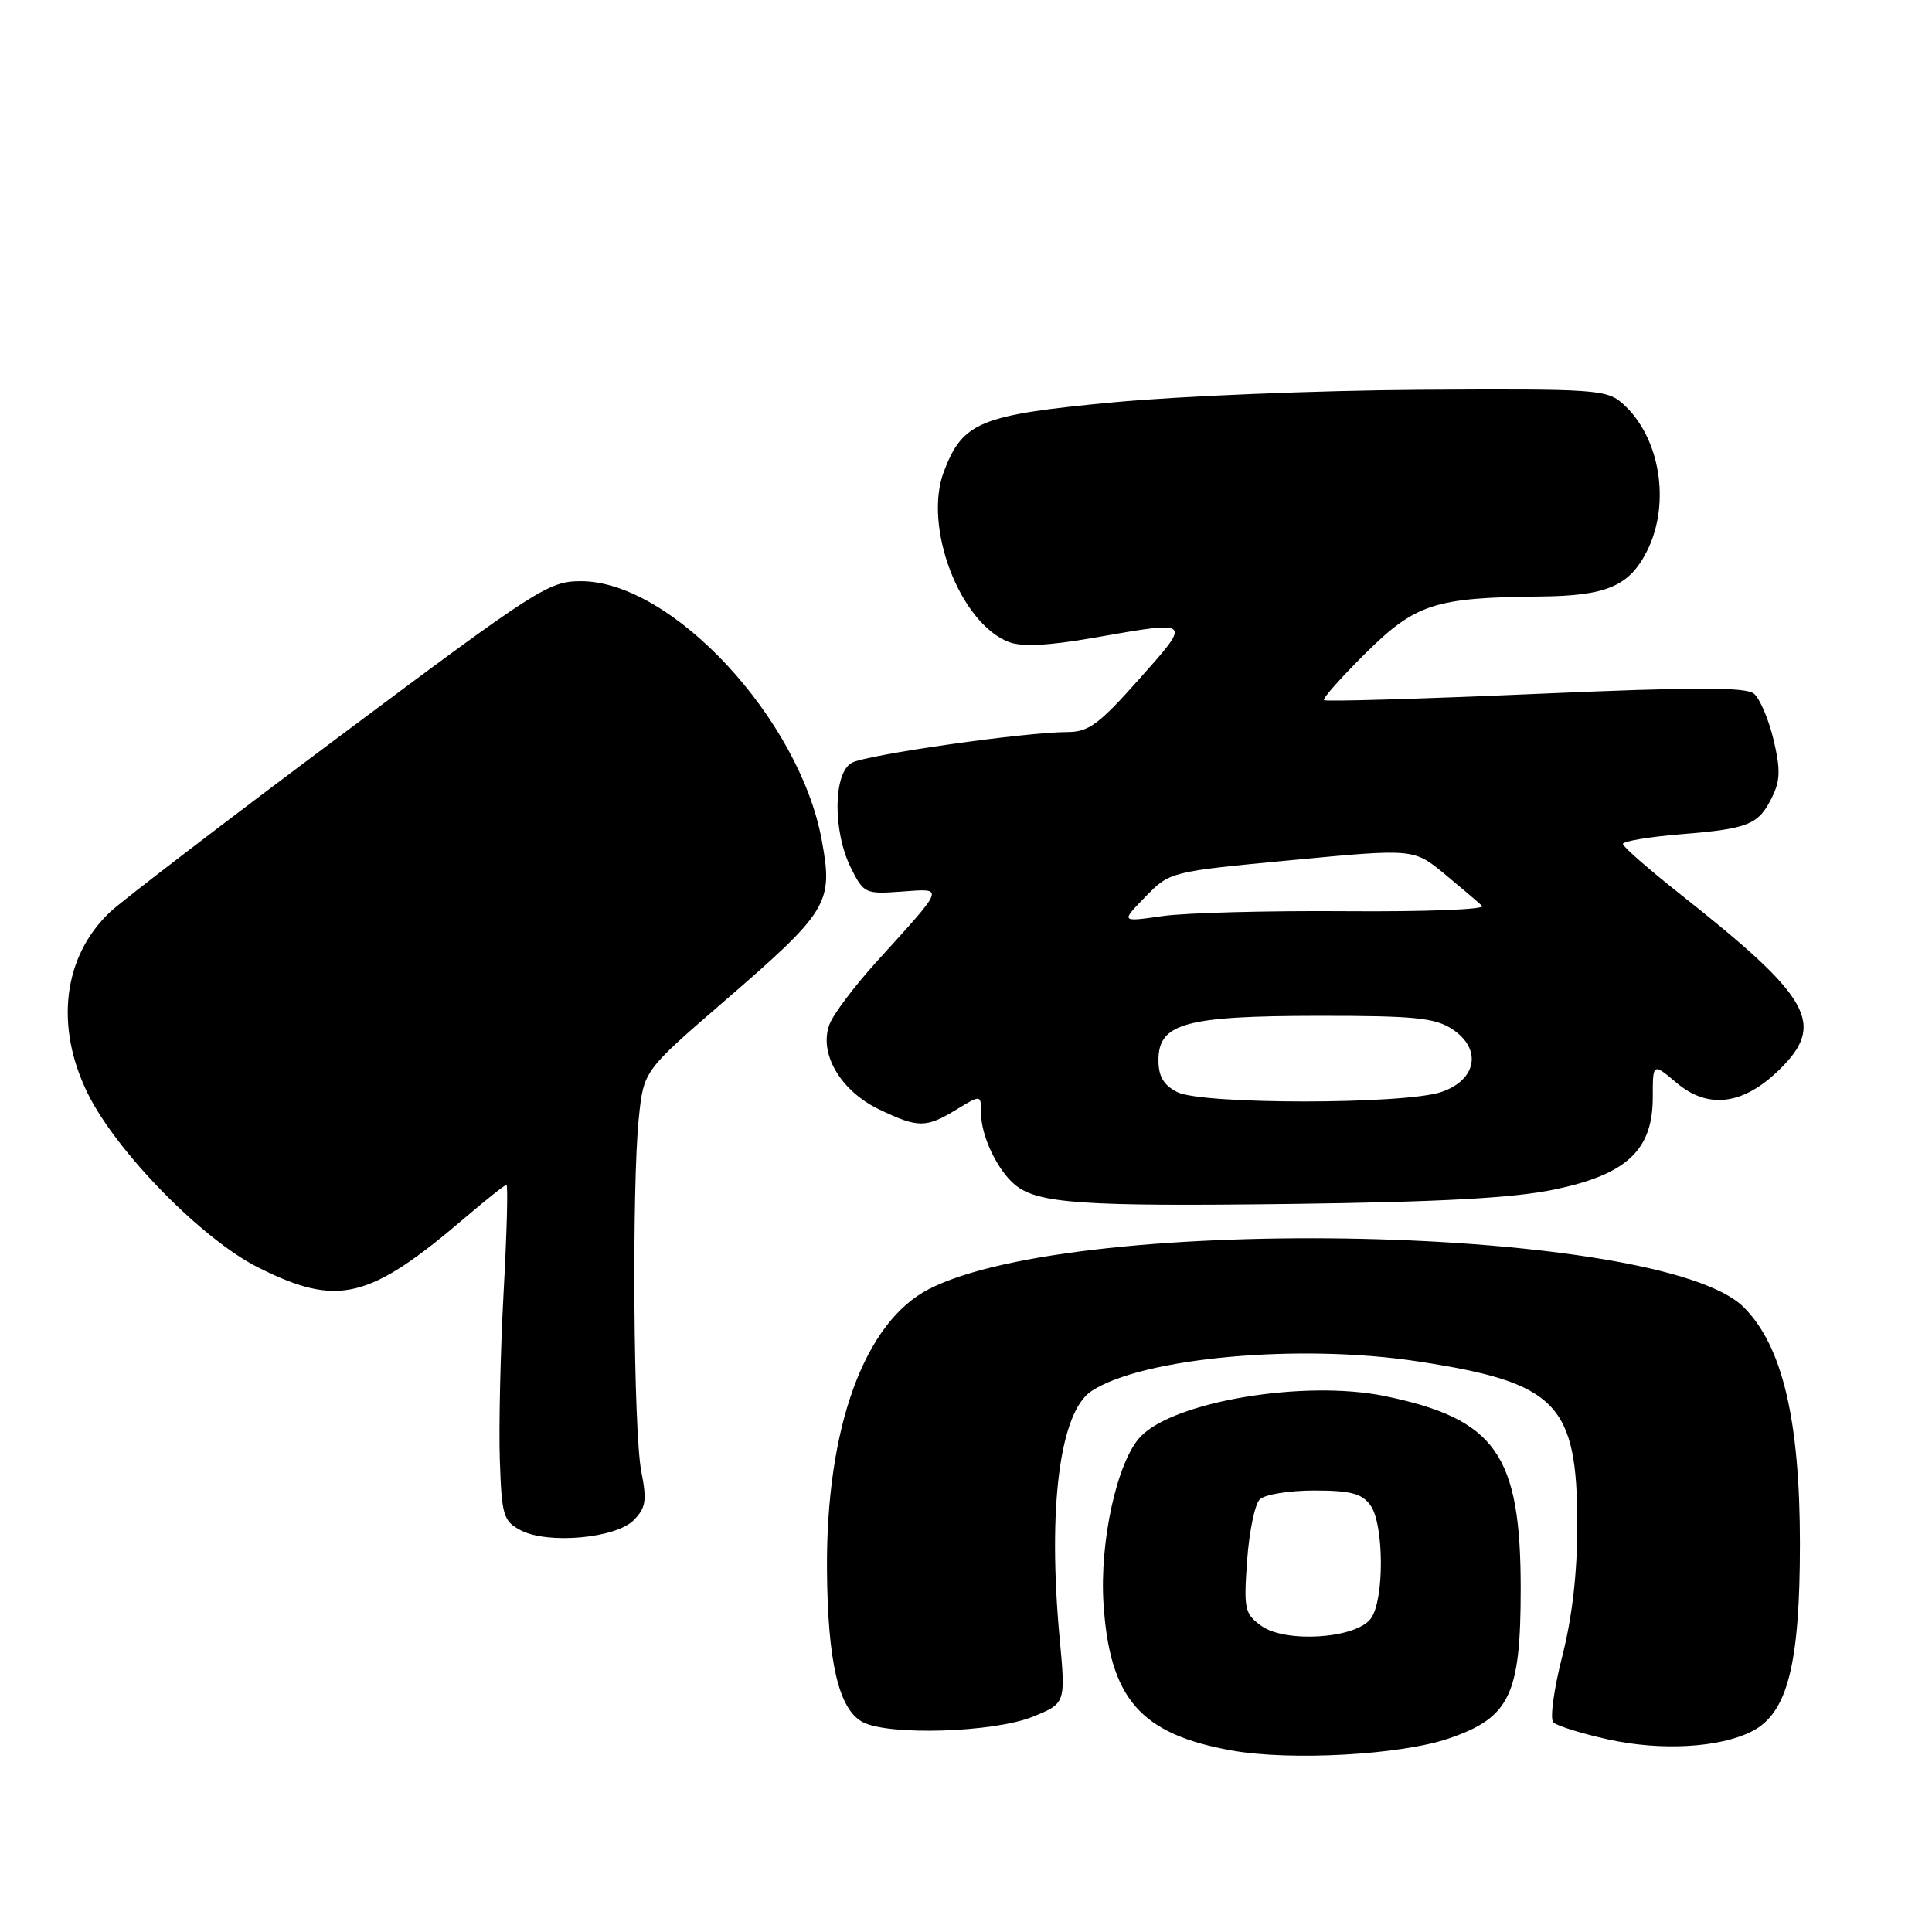 <?xml version="1.0" encoding="UTF-8" standalone="no"?>
<!DOCTYPE svg PUBLIC "-//W3C//DTD SVG 1.1//EN" "http://www.w3.org/Graphics/SVG/1.1/DTD/svg11.dtd" >
<svg xmlns="http://www.w3.org/2000/svg" xmlns:xlink="http://www.w3.org/1999/xlink" version="1.1" viewBox="0 0 256 256">
 <g >
 <path fill="currentColor"
d=" M 191.96 230.36 C 200.06 227.60 201.50 224.60 201.50 210.50 C 201.50 192.71 198.19 188.03 183.51 184.99 C 172.87 182.80 155.52 185.69 151.10 190.39 C 148.02 193.67 145.69 204.23 146.22 212.48 C 147.03 225.11 151.12 229.79 163.22 231.95 C 171.02 233.34 185.60 232.54 191.96 230.36 Z  M 232.16 229.40 C 236.86 227.00 238.50 220.55 238.50 204.50 C 238.49 188.09 236.17 178.32 231.05 173.21 C 220.24 162.40 142.92 160.67 123.11 170.80 C 114.53 175.18 109.44 189.19 109.58 208.00 C 109.67 220.21 111.13 226.45 114.28 228.17 C 117.67 230.01 131.70 229.57 136.86 227.47 C 141.21 225.70 141.21 225.70 140.41 217.10 C 138.80 199.70 140.43 187.07 144.65 184.31 C 151.42 179.88 172.22 178.00 187.92 180.40 C 206.32 183.22 209.00 185.97 209.00 202.09 C 209.00 208.42 208.32 214.35 206.99 219.53 C 205.89 223.85 205.36 227.76 205.82 228.22 C 206.28 228.68 209.55 229.70 213.08 230.48 C 220.07 232.03 227.90 231.59 232.16 229.40 Z  M 83.99 201.41 C 85.58 199.79 85.73 198.81 84.98 195.00 C 83.93 189.73 83.71 157.09 84.65 148.09 C 85.30 141.88 85.30 141.88 95.90 132.72 C 109.81 120.69 110.42 119.69 108.89 111.34 C 105.94 95.24 89.02 77.03 77.00 77.01 C 72.70 77.01 71.26 77.93 45.00 97.56 C 29.88 108.86 16.21 119.33 14.63 120.81 C 8.34 126.70 7.21 136.02 11.68 145.00 C 15.56 152.77 26.86 164.28 34.26 167.97 C 44.76 173.22 48.89 172.22 61.61 161.36 C 64.42 158.96 66.89 157.00 67.11 157.00 C 67.33 157.00 67.16 163.41 66.73 171.25 C 66.31 179.09 66.08 189.09 66.23 193.47 C 66.48 200.83 66.69 201.55 69.00 202.77 C 72.58 204.65 81.62 203.84 83.99 201.41 Z  M 206.00 157.61 C 215.57 155.61 219.00 152.39 219.00 145.40 C 219.00 140.82 219.00 140.82 222.19 143.51 C 226.33 146.99 230.95 146.41 235.67 141.84 C 242.00 135.70 240.09 132.28 222.66 118.50 C 218.49 115.20 215.06 112.20 215.04 111.84 C 215.02 111.47 218.49 110.89 222.75 110.54 C 231.74 109.81 233.03 109.28 234.83 105.59 C 235.90 103.42 235.93 101.90 235.00 97.99 C 234.35 95.30 233.19 92.57 232.41 91.92 C 231.32 91.02 224.54 91.03 203.41 91.95 C 188.23 92.61 175.65 92.98 175.44 92.77 C 175.22 92.56 177.71 89.76 180.95 86.55 C 187.56 80.01 190.10 79.18 204.00 79.04 C 212.89 78.96 215.89 77.68 218.25 72.99 C 221.41 66.67 219.97 57.90 215.03 53.50 C 212.91 51.61 211.49 51.51 188.14 51.65 C 174.59 51.74 156.36 52.48 147.63 53.30 C 129.85 54.97 127.57 55.90 125.07 62.48 C 122.29 69.77 127.20 82.60 133.70 85.08 C 135.42 85.73 138.94 85.55 144.86 84.52 C 158.08 82.20 157.96 82.09 150.93 90.00 C 145.60 96.00 144.24 97.00 141.41 97.00 C 135.89 97.00 114.88 99.99 112.88 101.07 C 110.40 102.39 110.33 110.15 112.75 115.00 C 114.44 118.39 114.66 118.49 119.46 118.14 C 125.20 117.73 125.35 117.29 116.19 127.39 C 113.25 130.63 110.42 134.38 109.91 135.73 C 108.47 139.54 111.34 144.50 116.41 146.96 C 121.64 149.49 122.68 149.49 126.75 147.01 C 130.00 145.03 130.00 145.03 130.00 147.56 C 130.00 150.51 132.16 155.06 134.49 156.99 C 137.48 159.47 143.38 159.88 171.00 159.53 C 190.93 159.27 200.56 158.75 206.00 157.61 Z  M 167.13 215.43 C 164.92 213.84 164.79 213.21 165.25 206.78 C 165.52 202.97 166.27 199.33 166.92 198.68 C 167.57 198.03 170.81 197.50 174.13 197.50 C 178.95 197.50 180.45 197.89 181.58 199.44 C 183.40 201.93 183.45 212.00 181.65 214.46 C 179.70 217.13 170.34 217.75 167.13 215.43 Z  M 156.00 144.71 C 154.18 143.79 153.50 142.63 153.50 140.48 C 153.50 135.60 157.01 134.62 174.61 134.60 C 187.39 134.59 190.14 134.86 192.42 136.36 C 196.40 138.96 195.70 143.09 191.00 144.69 C 186.12 146.36 159.28 146.37 156.00 144.71 Z  M 151.76 118.84 C 155.02 115.50 155.02 115.50 171.18 113.97 C 187.33 112.44 187.33 112.44 191.42 115.81 C 193.66 117.67 195.90 119.57 196.39 120.04 C 196.89 120.51 188.83 120.82 178.39 120.74 C 168.00 120.66 157.03 120.95 154.00 121.39 C 148.50 122.18 148.50 122.18 151.76 118.84 Z "/>
</g>
</svg>